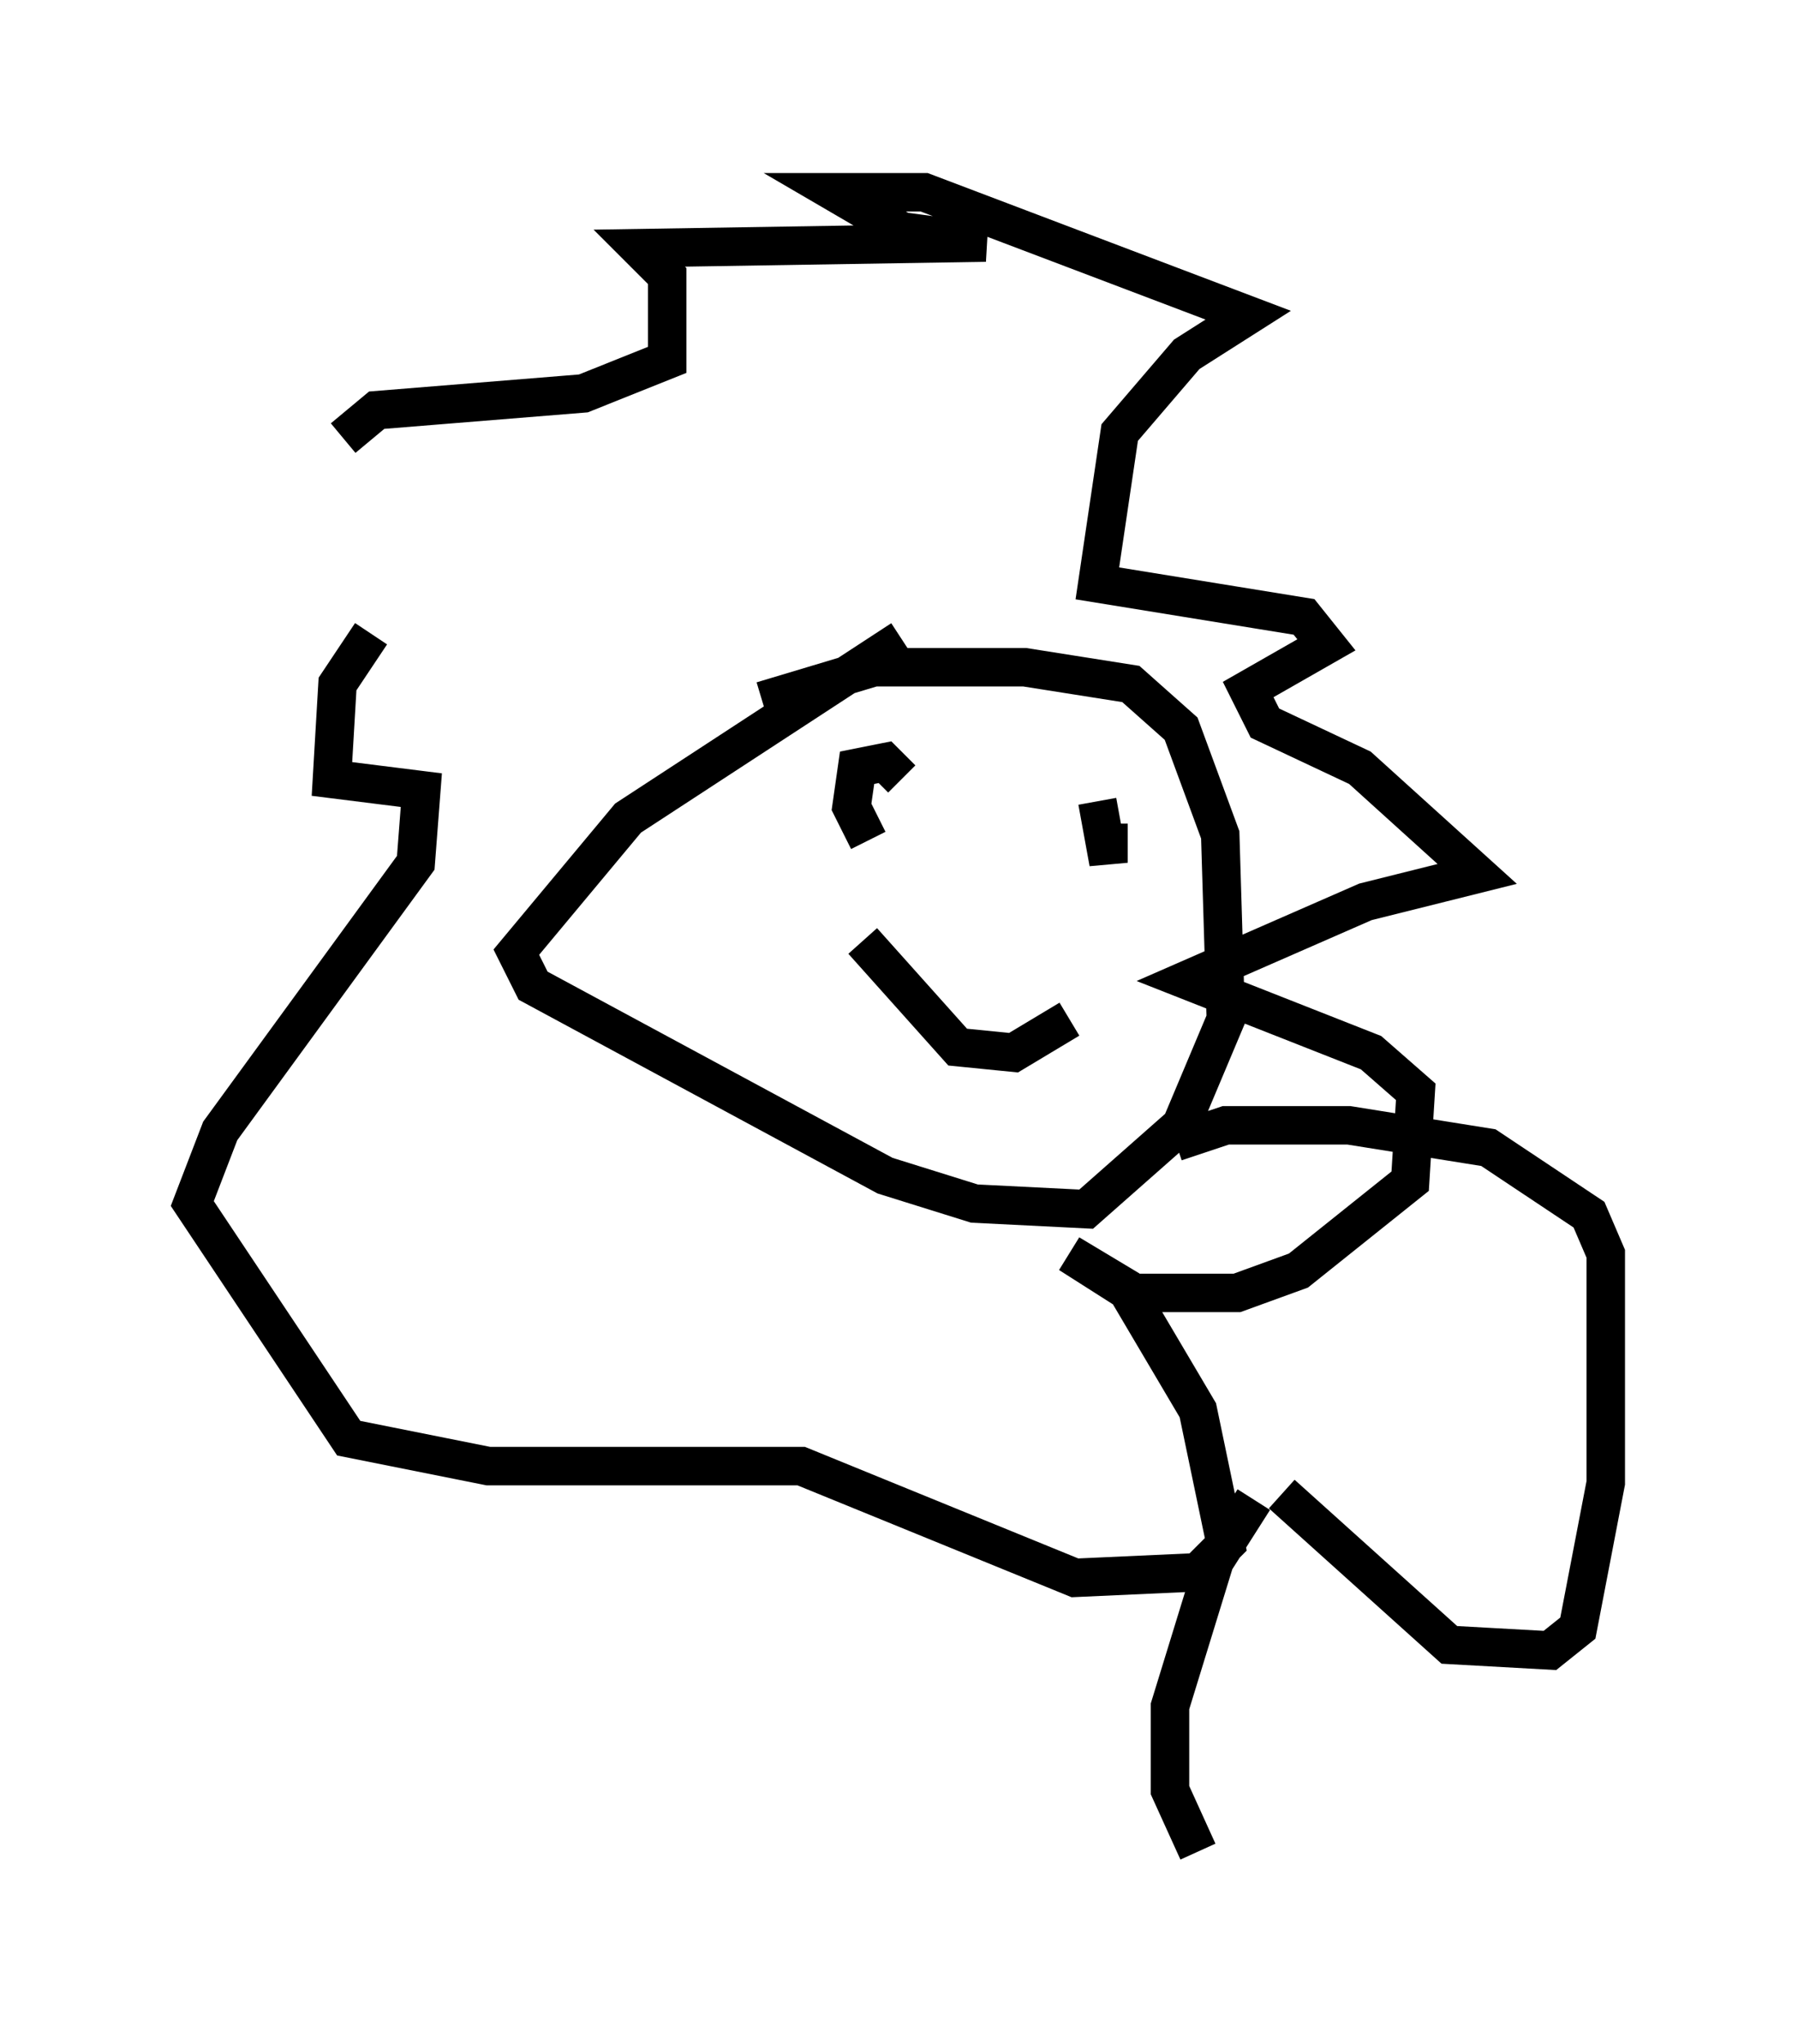 <?xml version="1.0" encoding="utf-8" ?>
<svg baseProfile="full" height="53.14" version="1.1" width="46.749" xmlns="http://www.w3.org/2000/svg" xmlns:ev="http://www.w3.org/2001/xml-events" xmlns:xlink="http://www.w3.org/1999/xlink"><defs /><rect fill="white" height="53.14" width="46.749" x="0" y="0" /><path d="M11.682, 13.715 m-2.76, -2.324 l0.872, -0.726 5.374, -0.436 l2.179, -0.872 0.0, -2.179 l-0.726, -0.726 9.006, -0.145 l-2.179, -0.291 -1.743, -1.017 l2.324, 0.0 8.425, 3.196 l-1.598, 1.017 -1.743, 2.034 l-0.581, 3.922 5.374, 0.872 l0.581, 0.726 -2.034, 1.162 l0.436, 0.872 2.469, 1.162 l3.05, 2.76 -2.905, 0.726 l-4.648, 2.034 4.793, 1.888 l1.162, 1.017 -0.145, 2.324 l-2.905, 2.324 -1.598, 0.581 l-2.76, 0.0 -1.598, -1.017 l1.453, 0.872 1.888, 3.196 l0.726, 3.486 -0.726, 0.726 l-3.196, 0.145 -7.117, -2.905 l-8.134, 0.0 -3.631, -0.726 l-4.067, -6.101 0.726, -1.888 l5.084, -6.972 0.145, -1.888 l-2.324, -0.291 0.145, -2.469 l0.872, -1.307 m13.799, 0.145 l-7.117, 4.648 -2.905, 3.486 l0.436, 0.872 9.151, 4.939 l2.324, 0.726 2.905, 0.145 l2.469, -2.179 1.162, -2.76 l-0.145, -4.793 -1.017, -2.76 l-1.307, -1.162 -2.76, -0.436 l-3.922, 0.0 -2.905, 0.872 m2.76, 2.179 l0.0, 0.0 m4.939, 0.145 l0.0, 0.0 m-4.939, 1.307 l-0.436, -0.872 0.145, -1.017 l0.726, -0.145 0.436, 0.436 m5.084, 0.581 l0.291, 1.598 0.0, -1.017 m-6.391, 3.05 l2.469, 2.76 1.453, 0.145 l1.453, -0.872 m2.76, 3.196 l1.307, -0.436 3.196, 0.0 l3.631, 0.581 2.615, 1.743 l0.436, 1.017 0.0, 5.955 l-0.726, 3.777 -0.726, 0.581 l-2.615, -0.145 -4.358, -3.922 m-0.726, 0.145 l-1.017, 1.598 -1.162, 3.777 l0.0, 2.179 0.726, 1.598 " fill="none" stroke="black" stroke-width="1" /></svg>